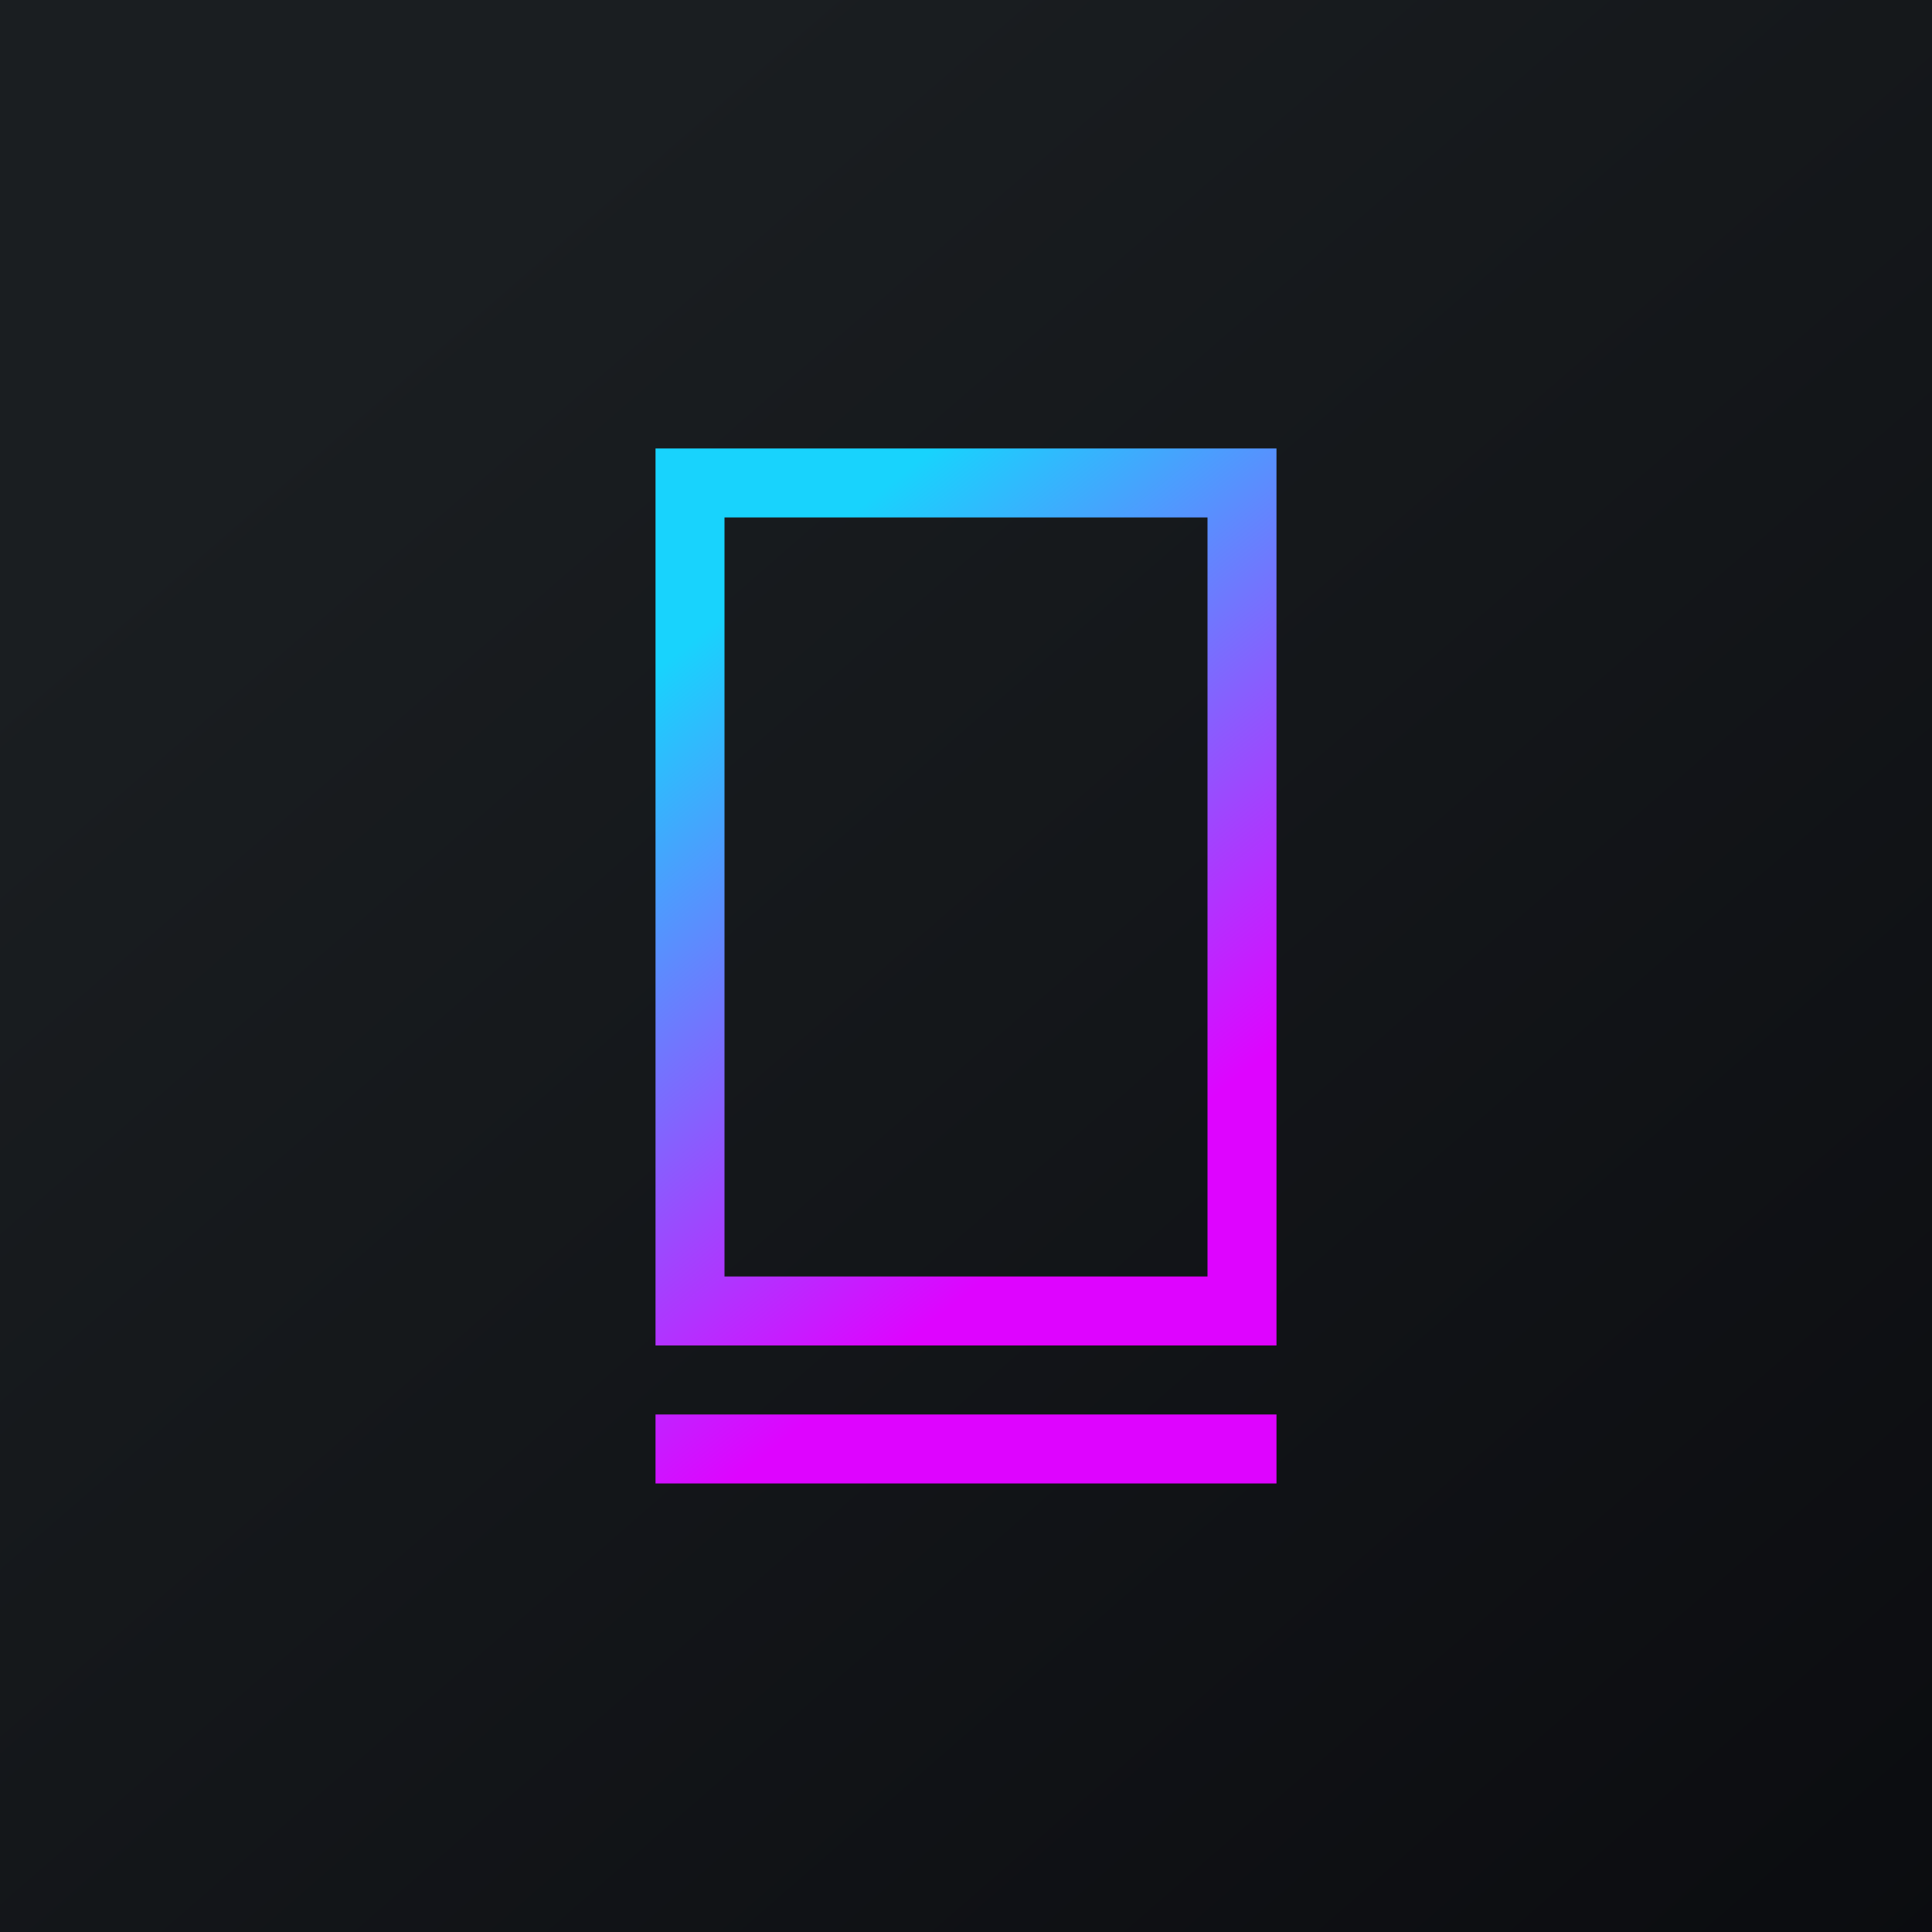 <svg xmlns="http://www.w3.org/2000/svg" width="24" height="24" fill="none" viewBox="0 0 24 24"><g clip-path="url(#a)"><path fill="url(#b)" d="M0 0h24v24H0z"/><path fill="url(#c)" d="M15.857 17.571v.857H8.143v-.857zm0-12v11.143H8.143V5.571zM15 6.428H9v9.429h6z"/></g><defs><linearGradient id="b" x1="4.466" x2="29.207" y1="4.161" y2="32.58" gradientUnits="userSpaceOnUse"><stop stop-color="#1A1E21"/><stop offset="1" stop-color="#06060A"/></linearGradient><linearGradient id="c" x1="10.873" x2="16.161" y1="6.146" y2="12.771" gradientUnits="userSpaceOnUse"><stop stop-color="#18D3FD"/><stop offset="1" stop-color="#DE04FF"/></linearGradient><clipPath id="a"><path fill="#fff" d="M0 0h24v24H0z"/></clipPath></defs></svg>